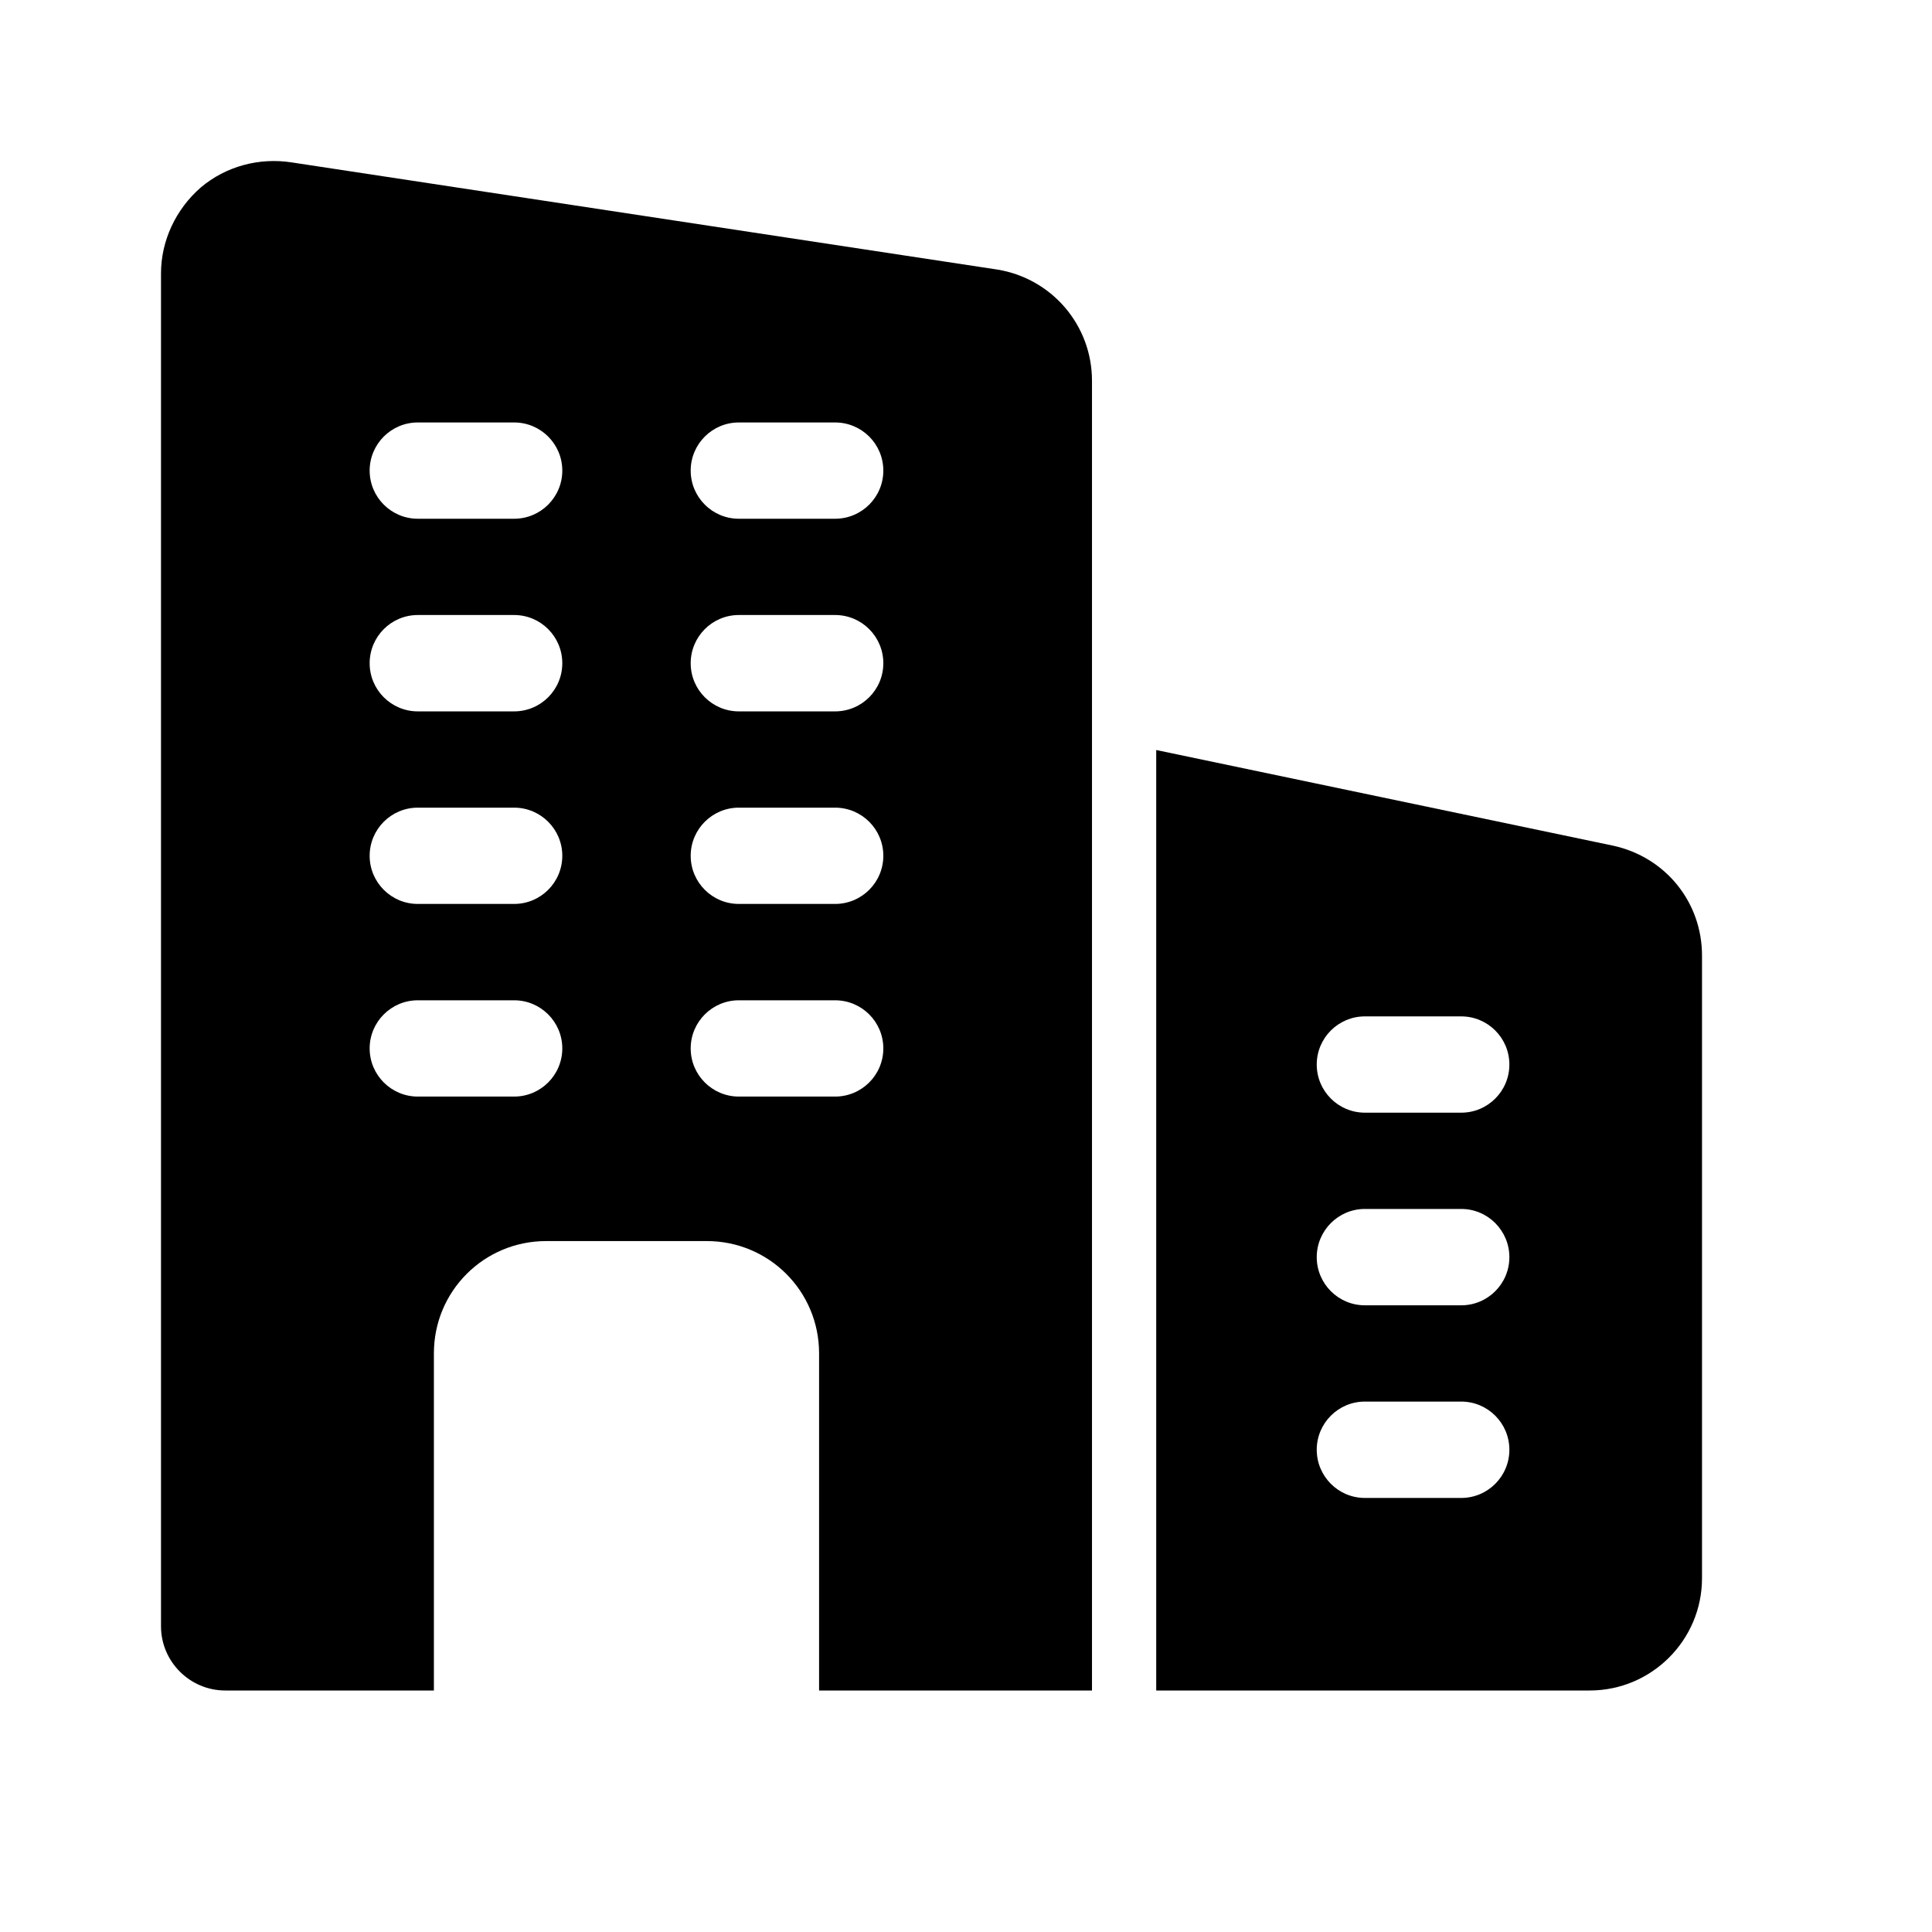 <svg width="24" height="24" viewBox="0 0 24 24" fill="currentColor" xmlns="http://www.w3.org/2000/svg">
<path d="M12.392 3.349L3.627 2.018C3.22 1.954 2.806 2.065 2.494 2.329C2.183 2.6 2 2.991 2 3.397V20.202C2 20.641 2.359 21 2.798 21H5.39V16.812C5.39 16.039 6.012 15.417 6.785 15.417H8.779C9.553 15.417 10.175 16.039 10.175 16.812V21H13.565V4.729C13.565 4.043 13.07 3.461 12.392 3.349ZM6.387 13.622H5.19C4.86 13.622 4.592 13.354 4.592 13.024C4.592 12.694 4.86 12.426 5.19 12.426H6.387C6.717 12.426 6.985 12.694 6.985 13.024C6.985 13.354 6.717 13.622 6.387 13.622ZM6.387 11.229H5.19C4.86 11.229 4.592 10.961 4.592 10.631C4.592 10.301 4.86 10.033 5.19 10.033H6.387C6.717 10.033 6.985 10.301 6.985 10.631C6.985 10.961 6.717 11.229 6.387 11.229ZM6.387 8.837H5.19C4.86 8.837 4.592 8.569 4.592 8.239C4.592 7.908 4.86 7.64 5.19 7.64H6.387C6.717 7.64 6.985 7.908 6.985 8.239C6.985 8.569 6.717 8.837 6.387 8.837ZM6.387 6.444H5.19C4.86 6.444 4.592 6.176 4.592 5.846C4.592 5.516 4.86 5.248 5.19 5.248H6.387C6.717 5.248 6.985 5.516 6.985 5.846C6.985 6.176 6.717 6.444 6.387 6.444ZM10.374 13.622H9.178C8.848 13.622 8.58 13.354 8.58 13.024C8.58 12.694 8.848 12.426 9.178 12.426H10.374C10.705 12.426 10.973 12.694 10.973 13.024C10.973 13.354 10.705 13.622 10.374 13.622ZM10.374 11.229H9.178C8.848 11.229 8.58 10.961 8.58 10.631C8.58 10.301 8.848 10.033 9.178 10.033H10.374C10.705 10.033 10.973 10.301 10.973 10.631C10.973 10.961 10.705 11.229 10.374 11.229ZM10.374 8.837H9.178C8.848 8.837 8.58 8.569 8.58 8.239C8.58 7.908 8.848 7.64 9.178 7.64H10.374C10.705 7.64 10.973 7.908 10.973 8.239C10.973 8.569 10.705 8.837 10.374 8.837ZM10.374 6.444H9.178C8.848 6.444 8.58 6.176 8.58 5.846C8.58 5.516 8.848 5.248 9.178 5.248H10.374C10.705 5.248 10.973 5.516 10.973 5.846C10.973 6.176 10.705 6.444 10.374 6.444Z"/>
<path d="M20.042 10.506L14.363 9.317V21H19.747C20.517 21 21.143 20.374 21.143 19.605V11.87C21.143 11.211 20.694 10.65 20.042 10.506ZM18.152 18.608H16.955C16.625 18.608 16.357 18.34 16.357 18.009C16.357 17.679 16.625 17.411 16.955 17.411H18.152C18.482 17.411 18.75 17.679 18.75 18.009C18.75 18.34 18.482 18.608 18.152 18.608ZM18.152 16.215H16.955C16.625 16.215 16.357 15.947 16.357 15.617C16.357 15.287 16.625 15.018 16.955 15.018H18.152C18.482 15.018 18.75 15.287 18.75 15.617C18.75 15.947 18.482 16.215 18.152 16.215ZM18.152 13.822H16.955C16.625 13.822 16.357 13.554 16.357 13.224C16.357 12.894 16.625 12.626 16.955 12.626H18.152C18.482 12.626 18.75 12.894 18.75 13.224C18.75 13.554 18.482 13.822 18.152 13.822Z"/>
</svg>
